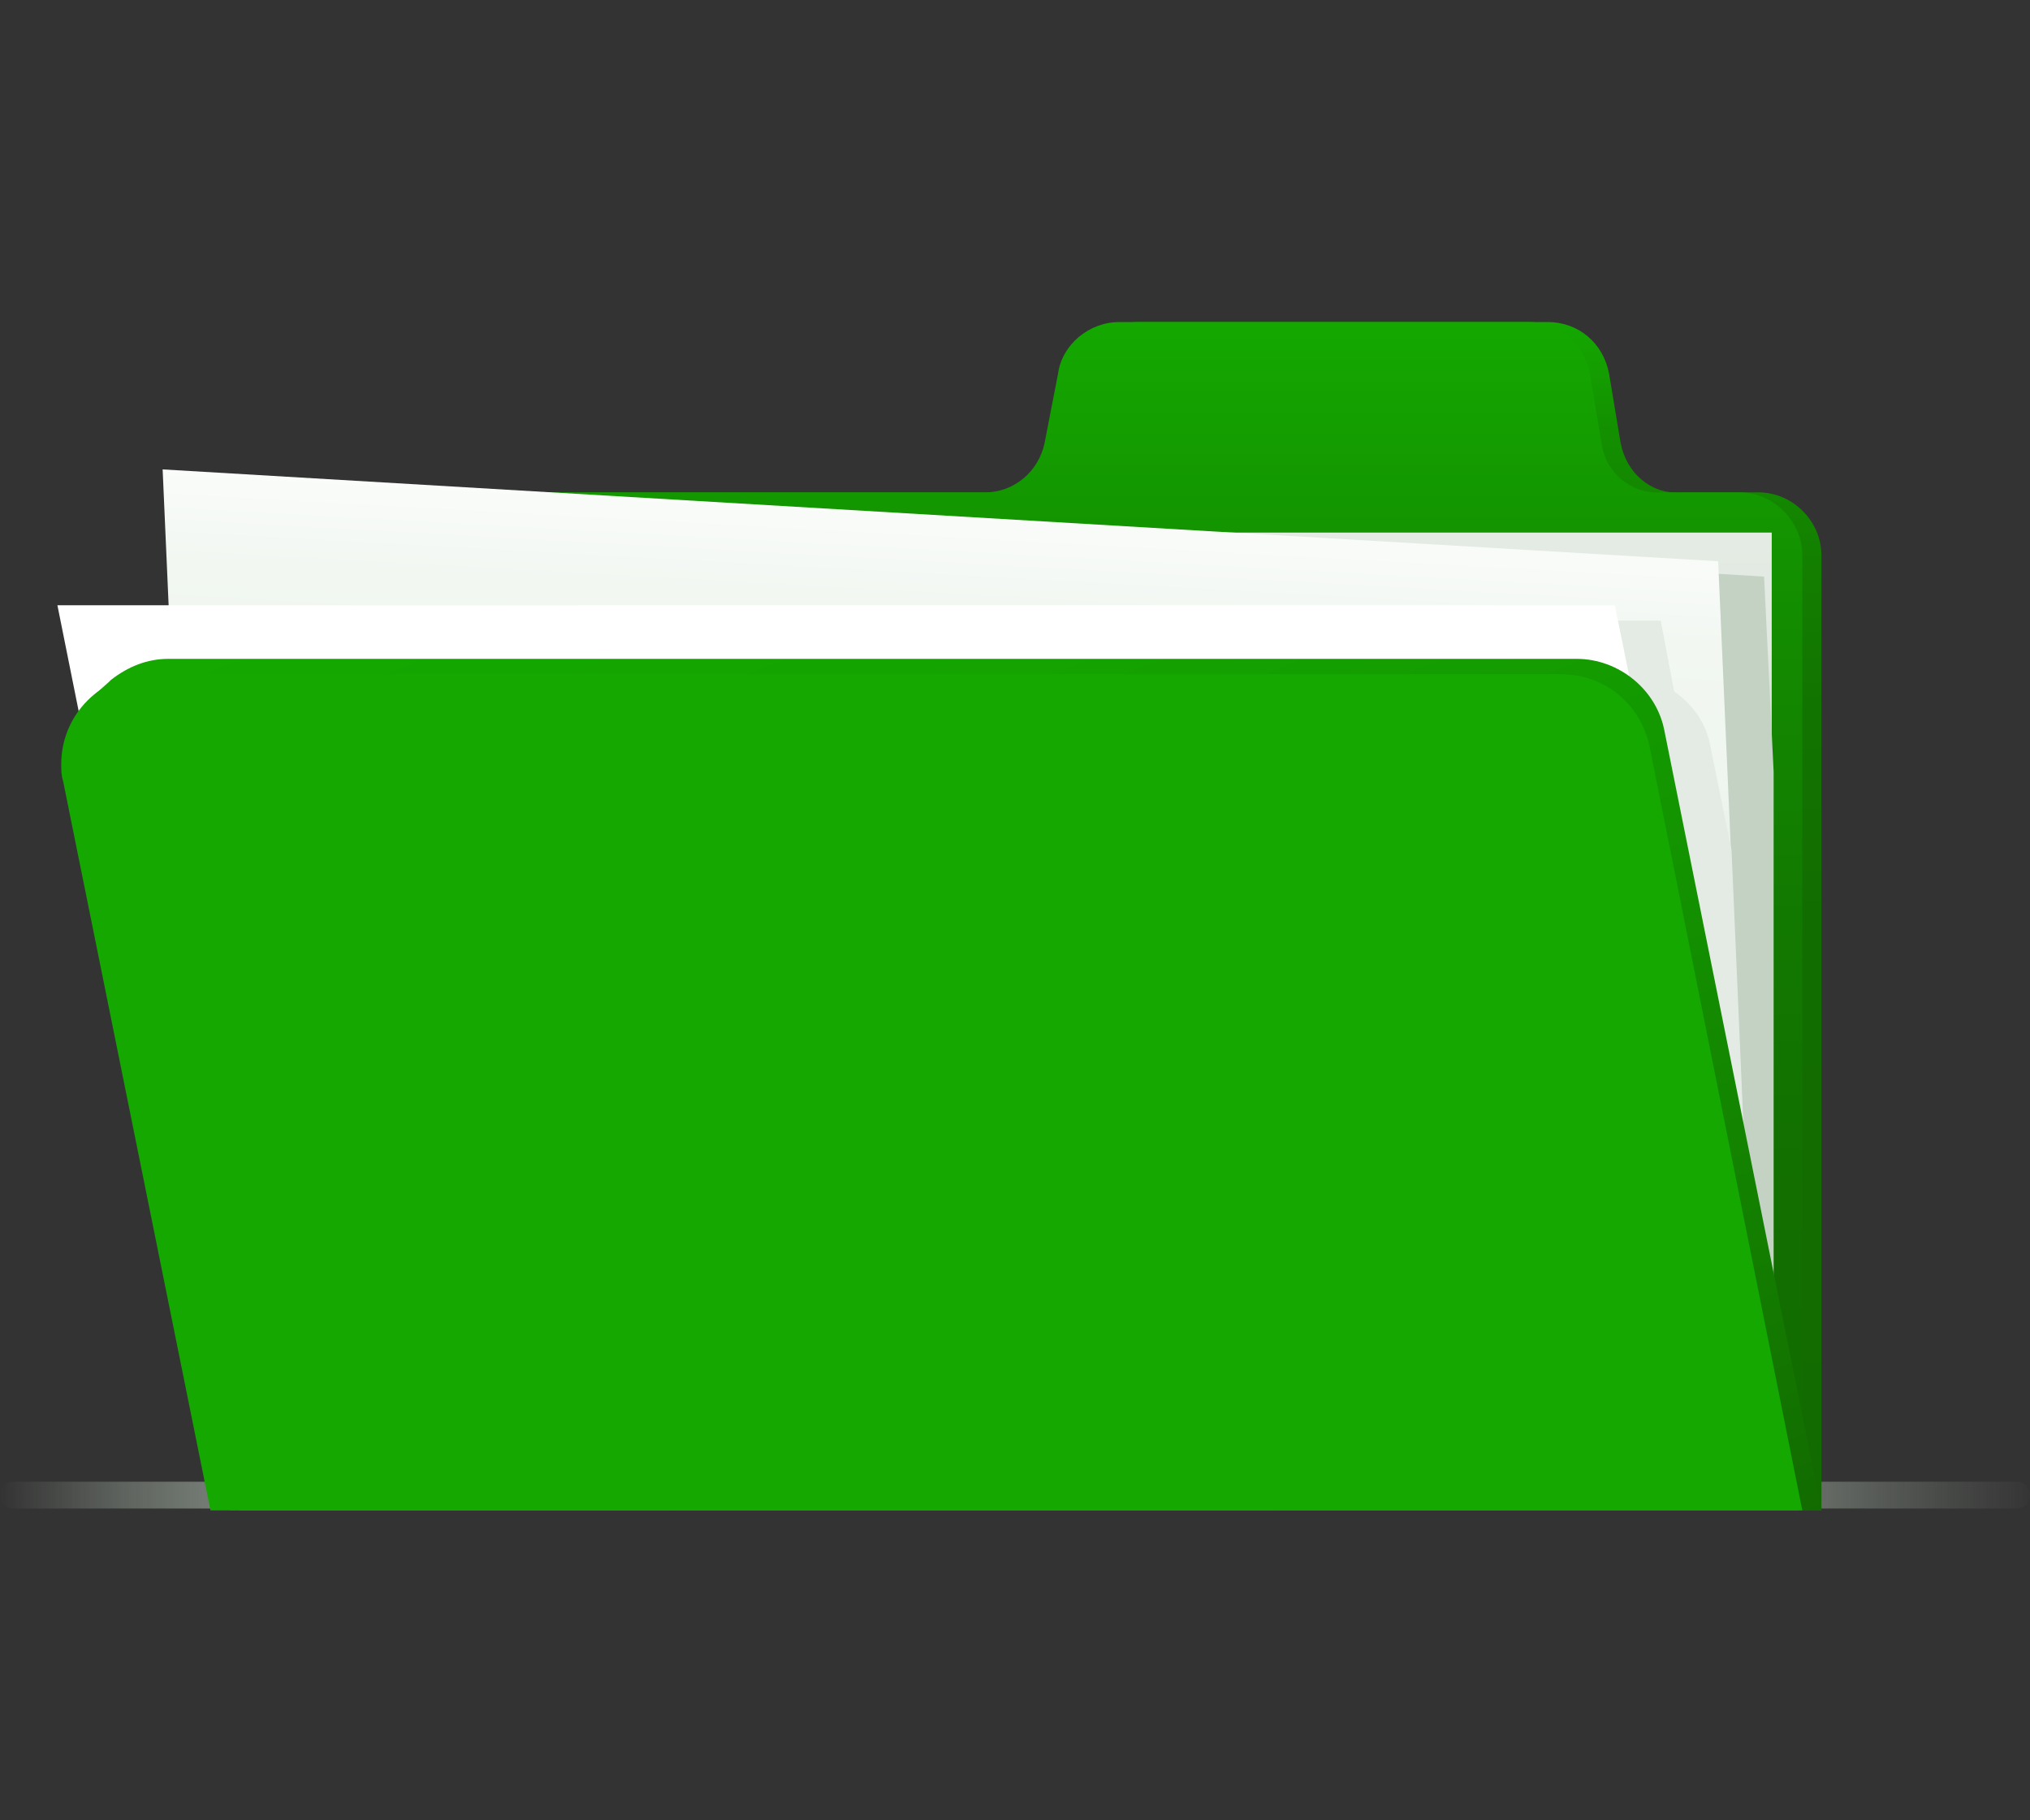 <svg width="145" height="130" viewBox="0 0 145 130" fill="none" xmlns="http://www.w3.org/2000/svg">
<rect x="0" y="0" width="145" height="130" fill="#333333" stroke="none"/>
<g clip-path="url(#clip0_11461_58483)">
<path d="M0.957 105.818H144.043C144.59 105.818 145 106.228 145 106.775C145 107.322 144.59 107.732 144.043 107.732H0.957C0.41 107.732 0 107.322 0 106.775C0 106.365 0.41 105.818 0.957 105.818Z" fill="url(#paint0_linear_11461_58483)"/>
<path d="M115.754 31.61L114.934 26.69C114.524 24.503 112.747 23 110.561 23H81.315C79.128 23 77.215 24.64 76.941 26.69L76.121 31.61C75.711 33.66 73.935 35.163 71.885 35.163H25.692C23.233 35.163 21.183 37.213 21.183 39.673V107.868H130.103V39.673C130.103 37.213 128.054 35.163 125.594 35.163H119.99C117.94 35.3 116.164 33.796 115.754 31.61Z" fill="url(#paint1_linear_11461_58483)"/>
<path d="M114.388 31.61L113.568 26.69C113.158 24.503 111.381 23 109.194 23H79.948C77.762 23 75.848 24.64 75.575 26.69L74.618 31.61C74.209 33.66 72.432 35.163 70.382 35.163H24.326C21.866 35.163 19.816 37.213 19.816 39.673V107.868H128.737V39.673C128.737 37.213 126.687 35.163 124.227 35.163H118.624C116.574 35.3 114.661 33.796 114.388 31.61Z" fill="url(#paint2_linear_11461_58483)"/>
<path d="M126.552 38.035H15.308V102.677H126.552V38.035Z" fill="url(#paint3_linear_11461_58483)"/>
<path d="M126.688 55.118L126.005 41.178L73.8 38.035H15.308V44.185L17.631 99.67L72.023 102.814H126.688V55.118Z" fill="#C3D2C3"/>
<path d="M125.595 104.998L14.487 98.575L11.617 33.523L122.725 40.083L125.595 104.998Z" fill="url(#paint4_linear_11461_58483)"/>
<path d="M125.595 104.999L123.682 60.72L122.178 53.34C121.905 51.7 120.948 50.334 119.582 49.377L118.625 44.32H12.164L13.667 78.76L17.631 98.712L125.595 104.999Z" fill="#E4EBE4"/>
<path d="M128.464 107.868H17.084L4.101 43.227H115.345L128.464 107.868Z" fill="white"/>
<path d="M118.898 52.246C118.351 49.239 115.618 47.053 112.611 47.053H12.027C10.523 47.053 9.157 47.599 7.927 48.556L7.79 48.693L6.56 49.786H6.833C5.74 51.289 5.467 53.066 5.74 54.706L16.4 107.868H130.104L118.898 52.246Z" fill="url(#paint5_linear_11461_58483)"/>
<path d="M111.518 48.147H10.797C7.244 48.147 4.374 51.016 4.374 54.57C4.374 54.98 4.374 55.39 4.511 55.8L15.034 107.868H128.738L117.805 53.203C117.121 50.196 114.525 48.147 111.518 48.147Z" fill="#14A800"/>
</g>
<defs>
<linearGradient id="paint0_linear_11461_58483" x1="-0.015" y1="106.891" x2="145.082" y2="106.891" gradientUnits="userSpaceOnUse">
<stop stop-color="#C3D2C3" stop-opacity="0"/>
<stop offset="0.01" stop-color="#C3D2C3" stop-opacity="0.05"/>
<stop offset="0.06" stop-color="#C3D2C3" stop-opacity="0.3"/>
<stop offset="0.12" stop-color="#C3D2C3" stop-opacity="0.51"/>
<stop offset="0.18" stop-color="#C3D2C3" stop-opacity="0.69"/>
<stop offset="0.23" stop-color="#C3D2C3" stop-opacity="0.83"/>
<stop offset="0.28" stop-color="#C3D2C3" stop-opacity="0.92"/>
<stop offset="0.34" stop-color="#C3D2C3" stop-opacity="0.98"/>
<stop offset="0.39" stop-color="#C3D2C3"/>
<stop offset="0.44" stop-color="#C3D2C3"/>
<stop offset="0.72" stop-color="#C3D2C3"/>
<stop offset="0.78" stop-color="#C3D2C3" stop-opacity="0.78"/>
<stop offset="0.93" stop-color="#C3D2C3" stop-opacity="0.23"/>
<stop offset="1" stop-color="#C3D2C3" stop-opacity="0.01"/>
</linearGradient>
<linearGradient id="paint1_linear_11461_58483" x1="75.67" y1="107.899" x2="75.67" y2="22.962" gradientUnits="userSpaceOnUse">
<stop stop-color="#126B00"/>
<stop offset="0.5" stop-color="#126D00"/>
<stop offset="0.68" stop-color="#127400"/>
<stop offset="0.8" stop-color="#137F00"/>
<stop offset="0.91" stop-color="#139000"/>
<stop offset="0.99" stop-color="#14A600"/>
<stop offset="1" stop-color="#14A800"/>
</linearGradient>
<linearGradient id="paint2_linear_11461_58483" x1="74.293" y1="107.899" x2="74.293" y2="22.962" gradientUnits="userSpaceOnUse">
<stop stop-color="#126B00"/>
<stop offset="0.27" stop-color="#126F00"/>
<stop offset="0.52" stop-color="#127A00"/>
<stop offset="0.76" stop-color="#138D00"/>
<stop offset="0.99" stop-color="#14A700"/>
<stop offset="1" stop-color="#14A800"/>
</linearGradient>
<linearGradient id="paint3_linear_11461_58483" x1="70.977" y1="102.761" x2="70.977" y2="38.095" gradientUnits="userSpaceOnUse">
<stop offset="0.69" stop-color="#C3D2C3"/>
<stop offset="0.71" stop-color="#C9D7C9"/>
<stop offset="0.79" stop-color="#D8E2D8"/>
<stop offset="0.87" stop-color="#E1E9E1"/>
<stop offset="1" stop-color="#E4EBE4"/>
</linearGradient>
<linearGradient id="paint4_linear_11461_58483" x1="66.694" y1="103.747" x2="70.647" y2="32.475" gradientUnits="userSpaceOnUse">
<stop offset="0.54" stop-color="#D7E2D7"/>
<stop offset="0.62" stop-color="#E6EEE6"/>
<stop offset="0.71" stop-color="#EFF5EF"/>
<stop offset="0.85" stop-color="#F2F7F2"/>
<stop offset="1" stop-color="white"/>
</linearGradient>
<linearGradient id="paint5_linear_11461_58483" x1="86.252" y1="125.708" x2="48.189" y2="31.895" gradientUnits="userSpaceOnUse">
<stop stop-color="#126B00"/>
<stop offset="0.17" stop-color="#137C00"/>
<stop offset="0.48" stop-color="#139400"/>
<stop offset="0.76" stop-color="#14A300"/>
<stop offset="1" stop-color="#14A800"/>
</linearGradient>
<clipPath id="clip0_11461_58483">
<rect width="145" height="130" fill="white"/>
</clipPath>
</defs>
</svg>
